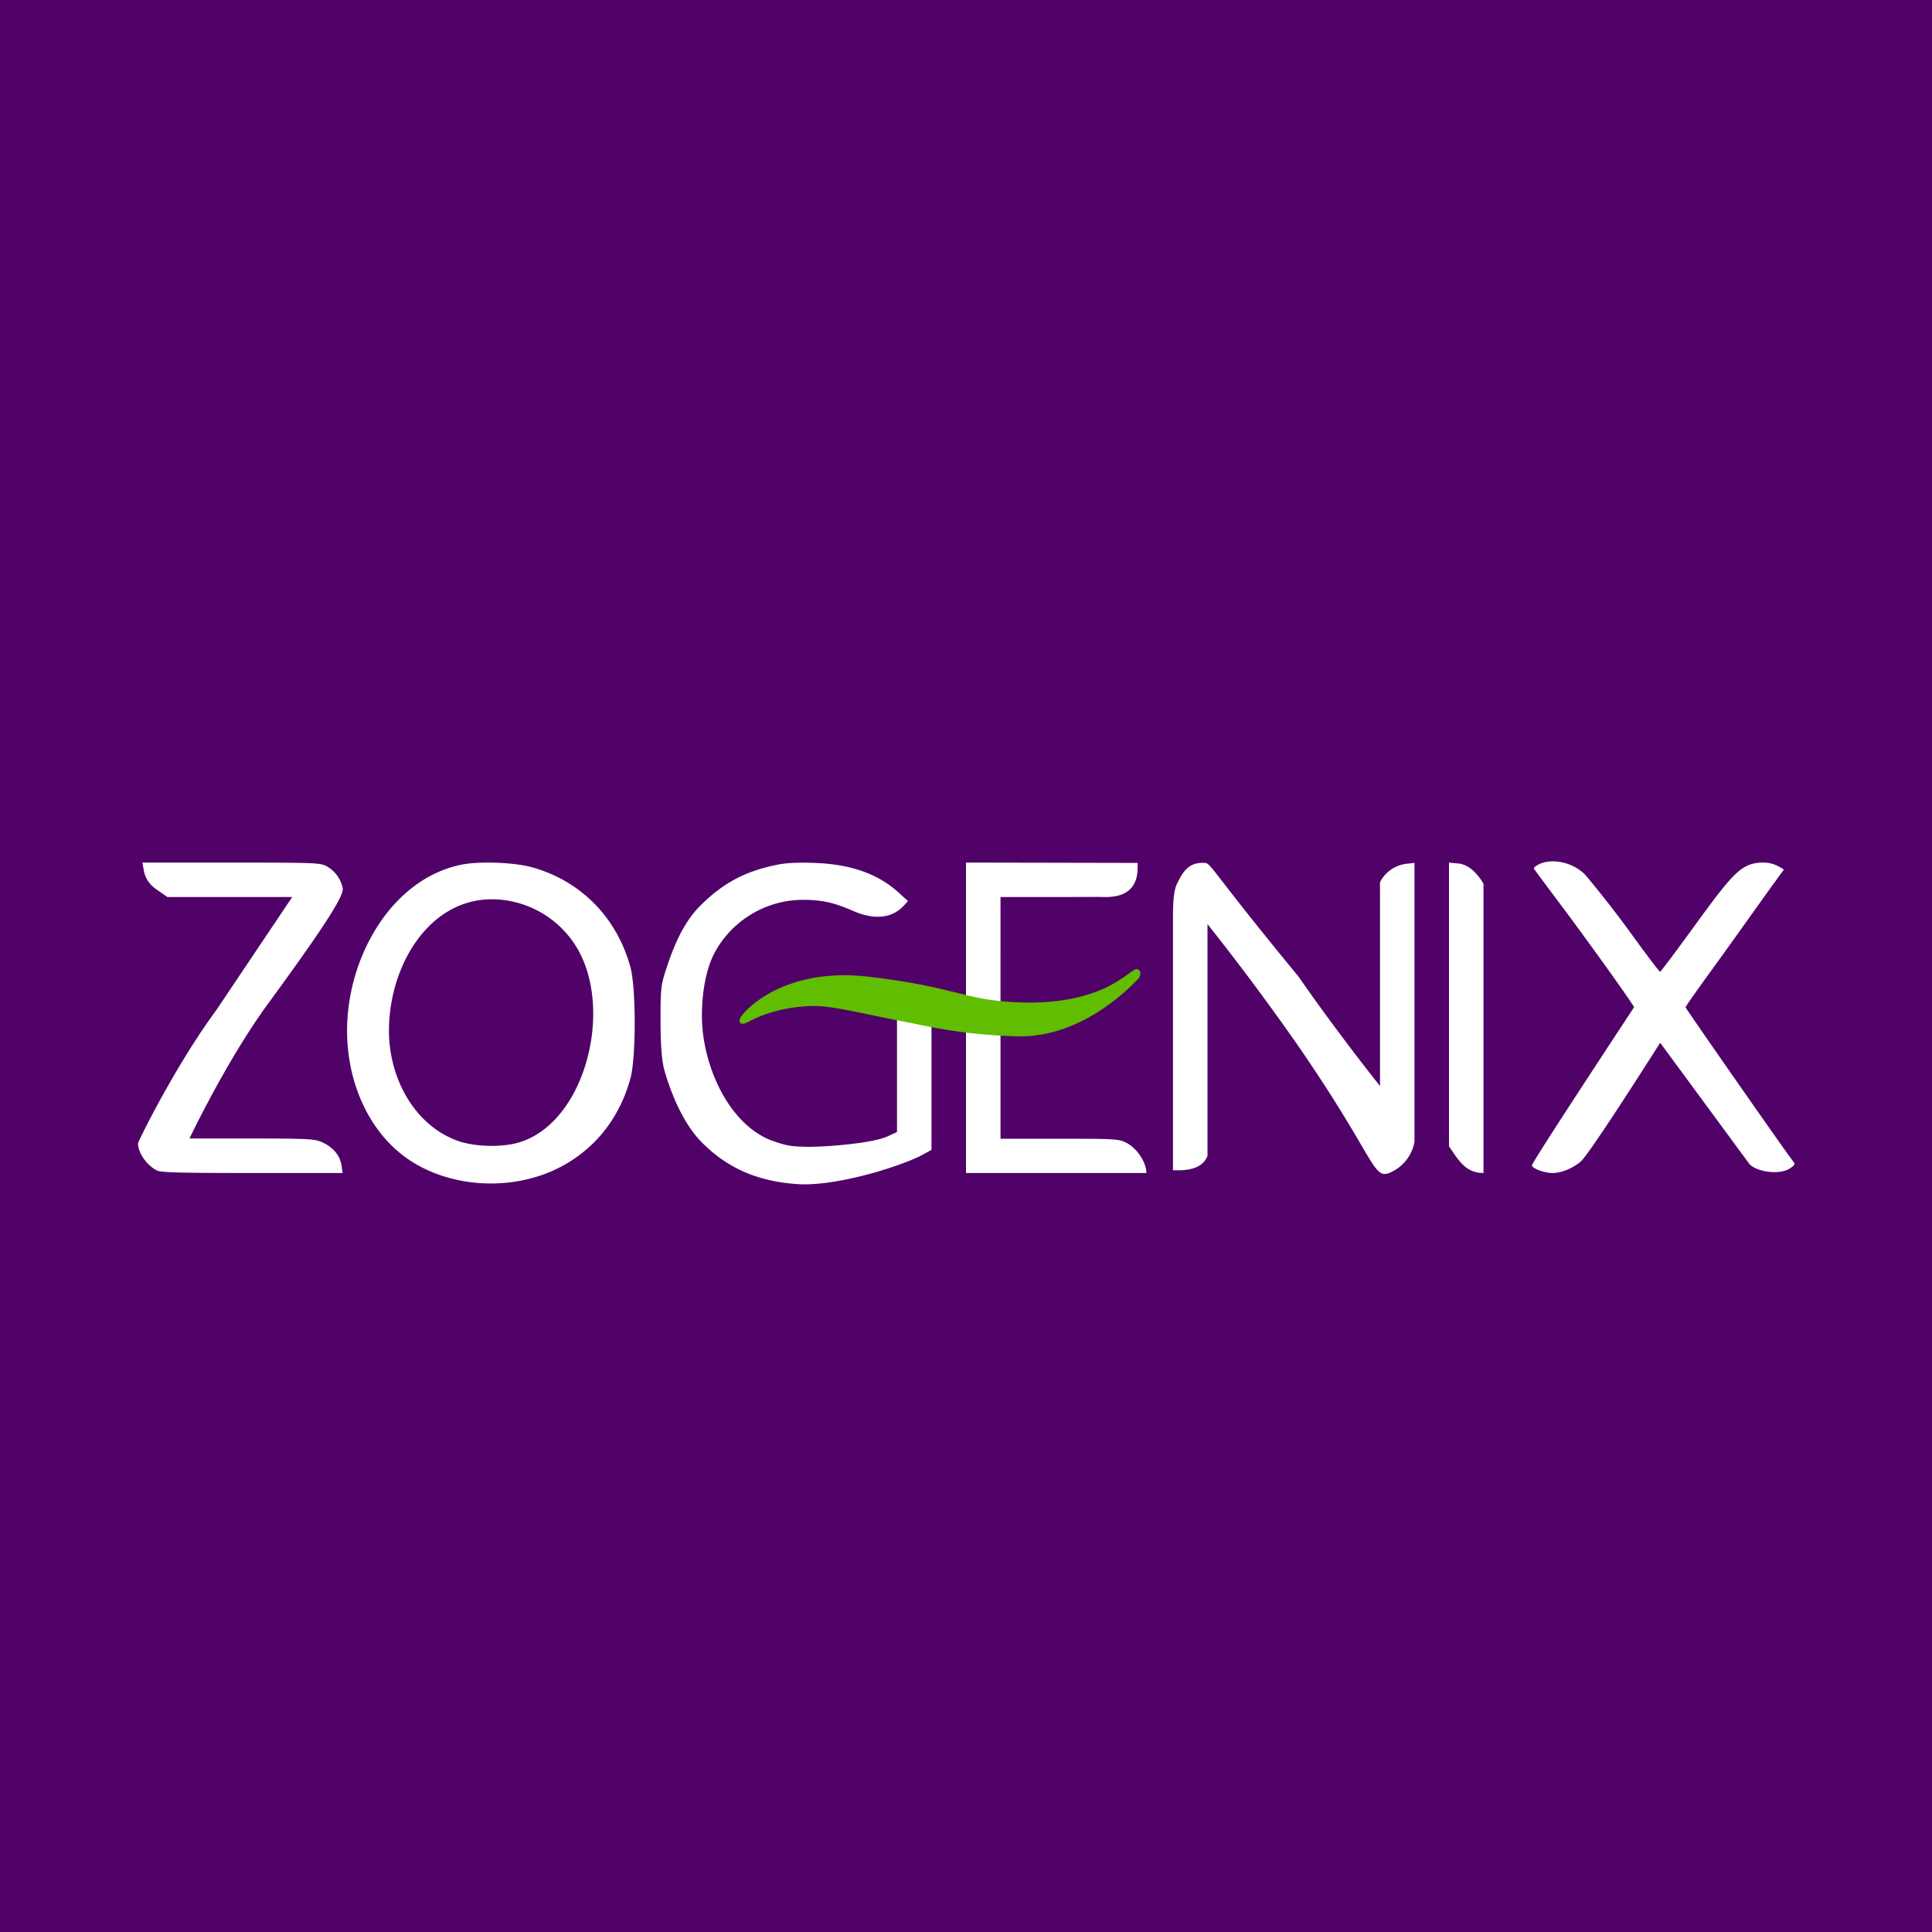 <!-- by TradingView --><svg width="56" height="56" xmlns="http://www.w3.org/2000/svg"><path fill="#500269" d="M0 0h56v56H0z"/><path d="M13.39 25.06c-2.04.405-3.33 2.687-3.33 4.814 0 1.577.697 3.096 1.96 3.847 1.237.736 2.932.778 4.221.107 1.018-.533 1.722-1.428 2.036-2.585.16-.602.16-2.591 0-3.194-.389-1.439-1.423-2.505-2.835-2.904-.517-.15-1.524-.187-2.052-.085zm1.69 1.13a2.887 2.887 0 011.753 1.486c.9 1.834.053 4.889-1.79 5.438-.491.149-1.28.128-1.765-.043-1.241-.437-2.004-1.79-2.004-3.197 0-2.125 1.488-4.362 3.806-3.685zM22.556 25.06c-.932.18-1.588.527-2.243 1.177-.533.528-.81 1.244-1.045 1.98-.106.346-.122.51-.122 1.225 0 .703.016 1.254.122 1.616.203.698.56 1.539 1.077 2.056.746.757 1.647 1.14 2.803 1.21.965.058 2.62-.396 3.495-.801L27 33.33v-4.168l-.464-.09c-.26-.054-.472.262-.536.246v3.495l-.295.135c-.432.186-1.683.293-2.27.293-.479-.006-.628-.027-1.022-.166-1.285-.447-2.068-2.206-2.068-3.634 0-.629.106-1.323.362-1.814a2.92 2.92 0 012.569-1.545c.533 0 .885.074 1.45.32.612.271 1.13.218 1.47-.15l.123-.133-.299-.272c-.602-.533-1.39-.804-2.451-.836-.41-.016-.773 0-1.012.048zM4.16 25.184c.048.314.202.483.426.632l.267.184H8.47l-2.19 3.264C5.077 30.895 4 33.09 4 33.142c0 .272.25.629.544.783.117.06.612.075 2.765.075h2.622l-.032-.218c-.042-.304-.255-.523-.527-.657-.23-.106-.296-.125-2.044-.125H5.492s1.077-2.27 2.281-3.912c2.02-2.755 2.19-3.195 2.159-3.35a.943.943 0 00-.464-.629c-.192-.101-.32-.106-2.771-.106H4.128l.032.18zM28 27v2c.005 0 .122.277.372.32.25.042.575 0 .628 0V26h1.5c.678.002 1.232-.006 1.5 0 .551.013.975-.187.975-.855v-.133L28 25.002V27zM34.112 25.625C34.05 25.752 34 26 34 26.5v7.421h.16c.341 0 .712-.08.84-.42v-3.816-2.899a70.72 70.72 0 012.505 3.352c2.334 3.352 2.274 4.049 2.759 3.862a1.2 1.2 0 00.736-.906v-8.082l-.24.026a.99.99 0 00-.76.533v5.907s-1.195-1.489-2.367-3.178c-2.465-2.99-2.529-3.278-2.705-3.288-.466-.025-.628.228-.816.613zM42 33.227c.281.412.484.773 1 .773v-8.384c-.176-.298-.42-.555-.728-.587L42 25.003v8.224zM44.636 25.038c-.096.043-.176.102-.176.134 0 .031.842 1.119 1.572 2.131.735 1.007 1.332 1.86 1.332 1.892 0 0-2.96 4.49-2.96 4.581 0 .09.356.224.596.224.261 0 .58-.133.815-.33.263-.217 2.306-3.446 2.306-3.446l2.59 3.52c.23.235.88.312 1.161.128.128-.08.165-.128.128-.176-.218-.271-3.144-4.469-3.144-4.5 0-.022.39-.577.869-1.232.474-.655 1.219-1.704 1.49-2.082l.491-.677c-.222-.146-.395-.214-.672-.202-.58.032-.84.355-1.927 1.847-.523.72-.965 1.311-.986 1.316-.022.006-.421-.522-.89-1.172a32.733 32.733 0 00-1.253-1.604c-.32-.368-.938-.528-1.343-.352zM28 34h5.228c0-.325-.29-.737-.6-.886-.207-.101-.33-.107-1.934-.107H29v-3.112l-.379.022a18.85 18.85 0 01-.56-.064l-.061-.03V34z" fill="#fff"/><path d="M25.141 28.307c-2.046-.235-3.268.64-3.65 1.146-.1.133-.08.32.213.16.493-.27 1.199-.454 1.918-.454.576 0 1.706.294 2.585.453.506.093 1.572.38 3.277.427 1.972.053 3.438-1.599 3.518-1.679.08-.08.08-.293-.08-.266-.205.034-.96 1.065-3.437.959-1.571-.068-1.786-.453-4.344-.746z" fill="#61BD00"/></svg>